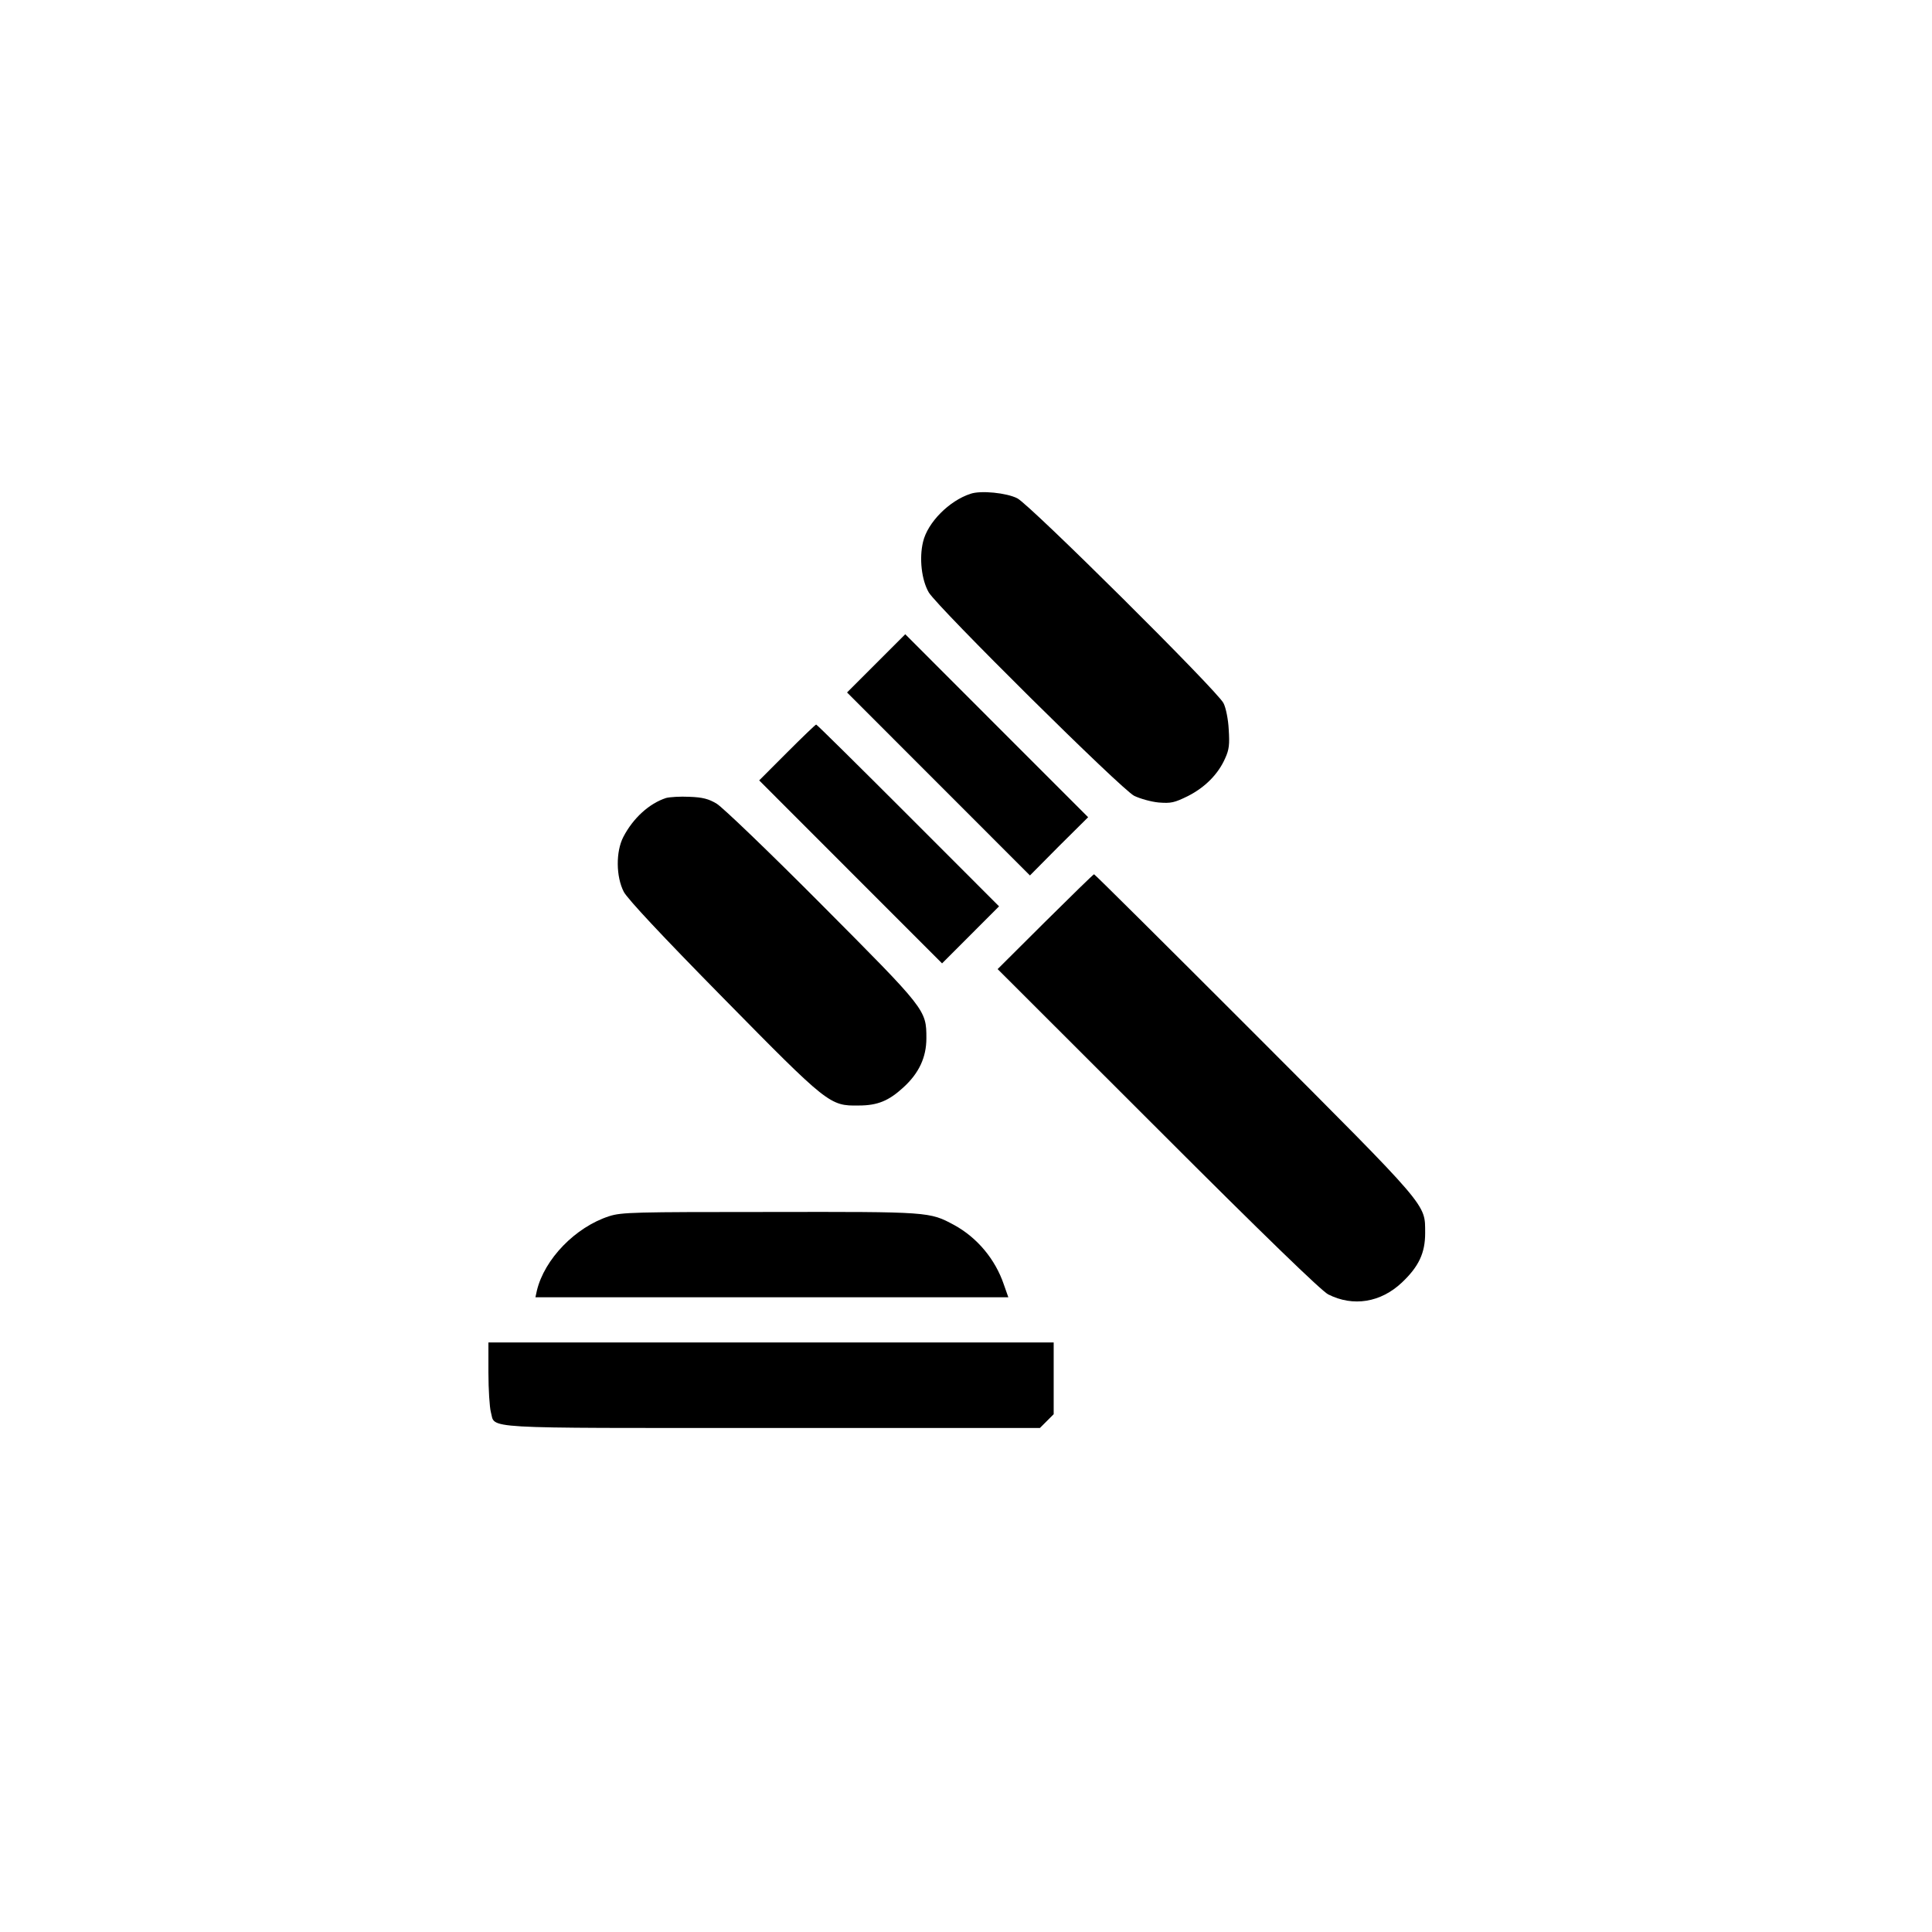 <?xml version="1.0" encoding="UTF-8" standalone="no"?>
<!DOCTYPE svg PUBLIC "-//W3C//DTD SVG 1.1//EN" "http://www.w3.org/Graphics/SVG/1.1/DTD/svg11.dtd">

<svg width="222px" height="222px" viewBox="-89 -89 400 400" version="1.1" xmlns="http://www.w3.org/2000/svg">
  <defs></defs>
  <g transform="matrix(1, 0, 0, 1, 2.286, 0)">
    <path style=" stroke:none;fill-rule:nonzero;fill:rgb(0%,0%,0%);fill-opacity:1;" d="M 109.656 13.234 C 105.23 14.664 100.758 19.188 99.824 23.176 C 98.988 26.617 99.527 31.098 101.004 33.652 C 102.871 36.754 140.934 74.492 143.539 75.77 C 144.77 76.363 147.031 77 148.602 77.148 C 151.16 77.348 151.848 77.199 154.652 75.82 C 158.242 74 160.945 71.246 162.371 67.996 C 163.207 66.176 163.305 65.094 163.109 62.043 C 163.012 59.977 162.52 57.516 162.027 56.582 C 160.848 54.121 121.953 15.5 119.344 14.172 C 117.133 13.039 111.773 12.496 109.656 13.234 Z M 109.656 13.234 "></path>
    <path style=" stroke:none;fill-rule:nonzero;fill:rgb(0%,0%,0%);fill-opacity:1;" d="M 90.086 48.367 L 84.086 54.367 L 103.02 73.312 L 121.953 92.254 L 127.949 86.203 L 134 80.199 L 115.066 61.258 L 96.137 42.312 Z M 90.086 48.367 "></path>
    <path style=" stroke:none;fill-rule:nonzero;fill:rgb(0%,0%,0%);fill-opacity:1;" d="M 71.645 66.816 L 65.895 72.574 L 84.824 91.516 L 103.758 110.457 L 109.656 104.555 L 115.559 98.648 L 96.727 79.805 C 86.398 69.473 77.844 61.012 77.695 61.012 C 77.547 61.012 74.844 63.617 71.645 66.816 Z M 71.645 66.816 "></path>
    <path style=" stroke:none;fill-rule:nonzero;fill:rgb(0%,0%,0%);fill-opacity:1;" d="M 46.617 76.215 C 43.125 77.348 39.781 80.395 37.766 84.285 C 36.191 87.332 36.242 92.5 37.863 95.648 C 38.699 97.176 45.535 104.504 58.418 117.594 C 80.152 139.684 80.496 139.98 86.496 139.883 C 90.43 139.883 92.742 138.898 95.742 136.141 C 98.988 133.191 100.512 129.895 100.512 125.957 C 100.512 120.055 100.414 120.004 78.777 98.258 C 68.059 87.48 58.27 78.082 57.09 77.395 C 55.469 76.41 54.191 76.066 51.438 75.969 C 49.52 75.871 47.355 76.016 46.617 76.215 Z M 46.617 76.215 "></path>
    <path style=" stroke:none;fill-rule:nonzero;fill:rgb(0%,0%,0%);fill-opacity:1;" d="M 125.098 101.848 L 115.262 111.641 L 148.457 144.801 C 170.238 166.598 182.387 178.359 183.715 178.996 C 188.875 181.605 194.582 180.672 198.957 176.539 C 202.449 173.242 203.777 170.438 203.777 166.305 C 203.727 160.152 204.957 161.578 168.52 125.07 C 150.375 106.918 135.375 92.008 135.227 92.008 C 135.082 92.008 130.559 96.438 125.098 101.848 Z M 125.098 101.848 "></path>
    <path style=" stroke:none;fill-rule:nonzero;fill:rgb(0%,0%,0%);fill-opacity:1;" d="M 34.816 162.809 C 27.832 165.074 21.441 171.668 19.867 178.211 L 19.57 179.586 L 117.477 179.586 L 116.543 176.93 C 114.773 171.715 111.035 167.238 106.266 164.629 C 101.152 161.875 101.199 161.875 68.105 161.926 C 39.93 161.926 37.422 161.973 34.816 162.809 Z M 34.816 162.809 "></path>
    <path style=" stroke:none;fill-rule:nonzero;fill:rgb(0%,0%,0%);fill-opacity:1;" d="M 9.836 195.184 C 9.836 198.68 10.082 202.32 10.328 203.305 C 11.359 206.895 6.836 206.648 68.5 206.648 L 124.016 206.648 L 126.867 203.797 L 126.867 188.938 L 9.836 188.938 Z M 9.836 195.184 "></path>
  </g>
</svg>